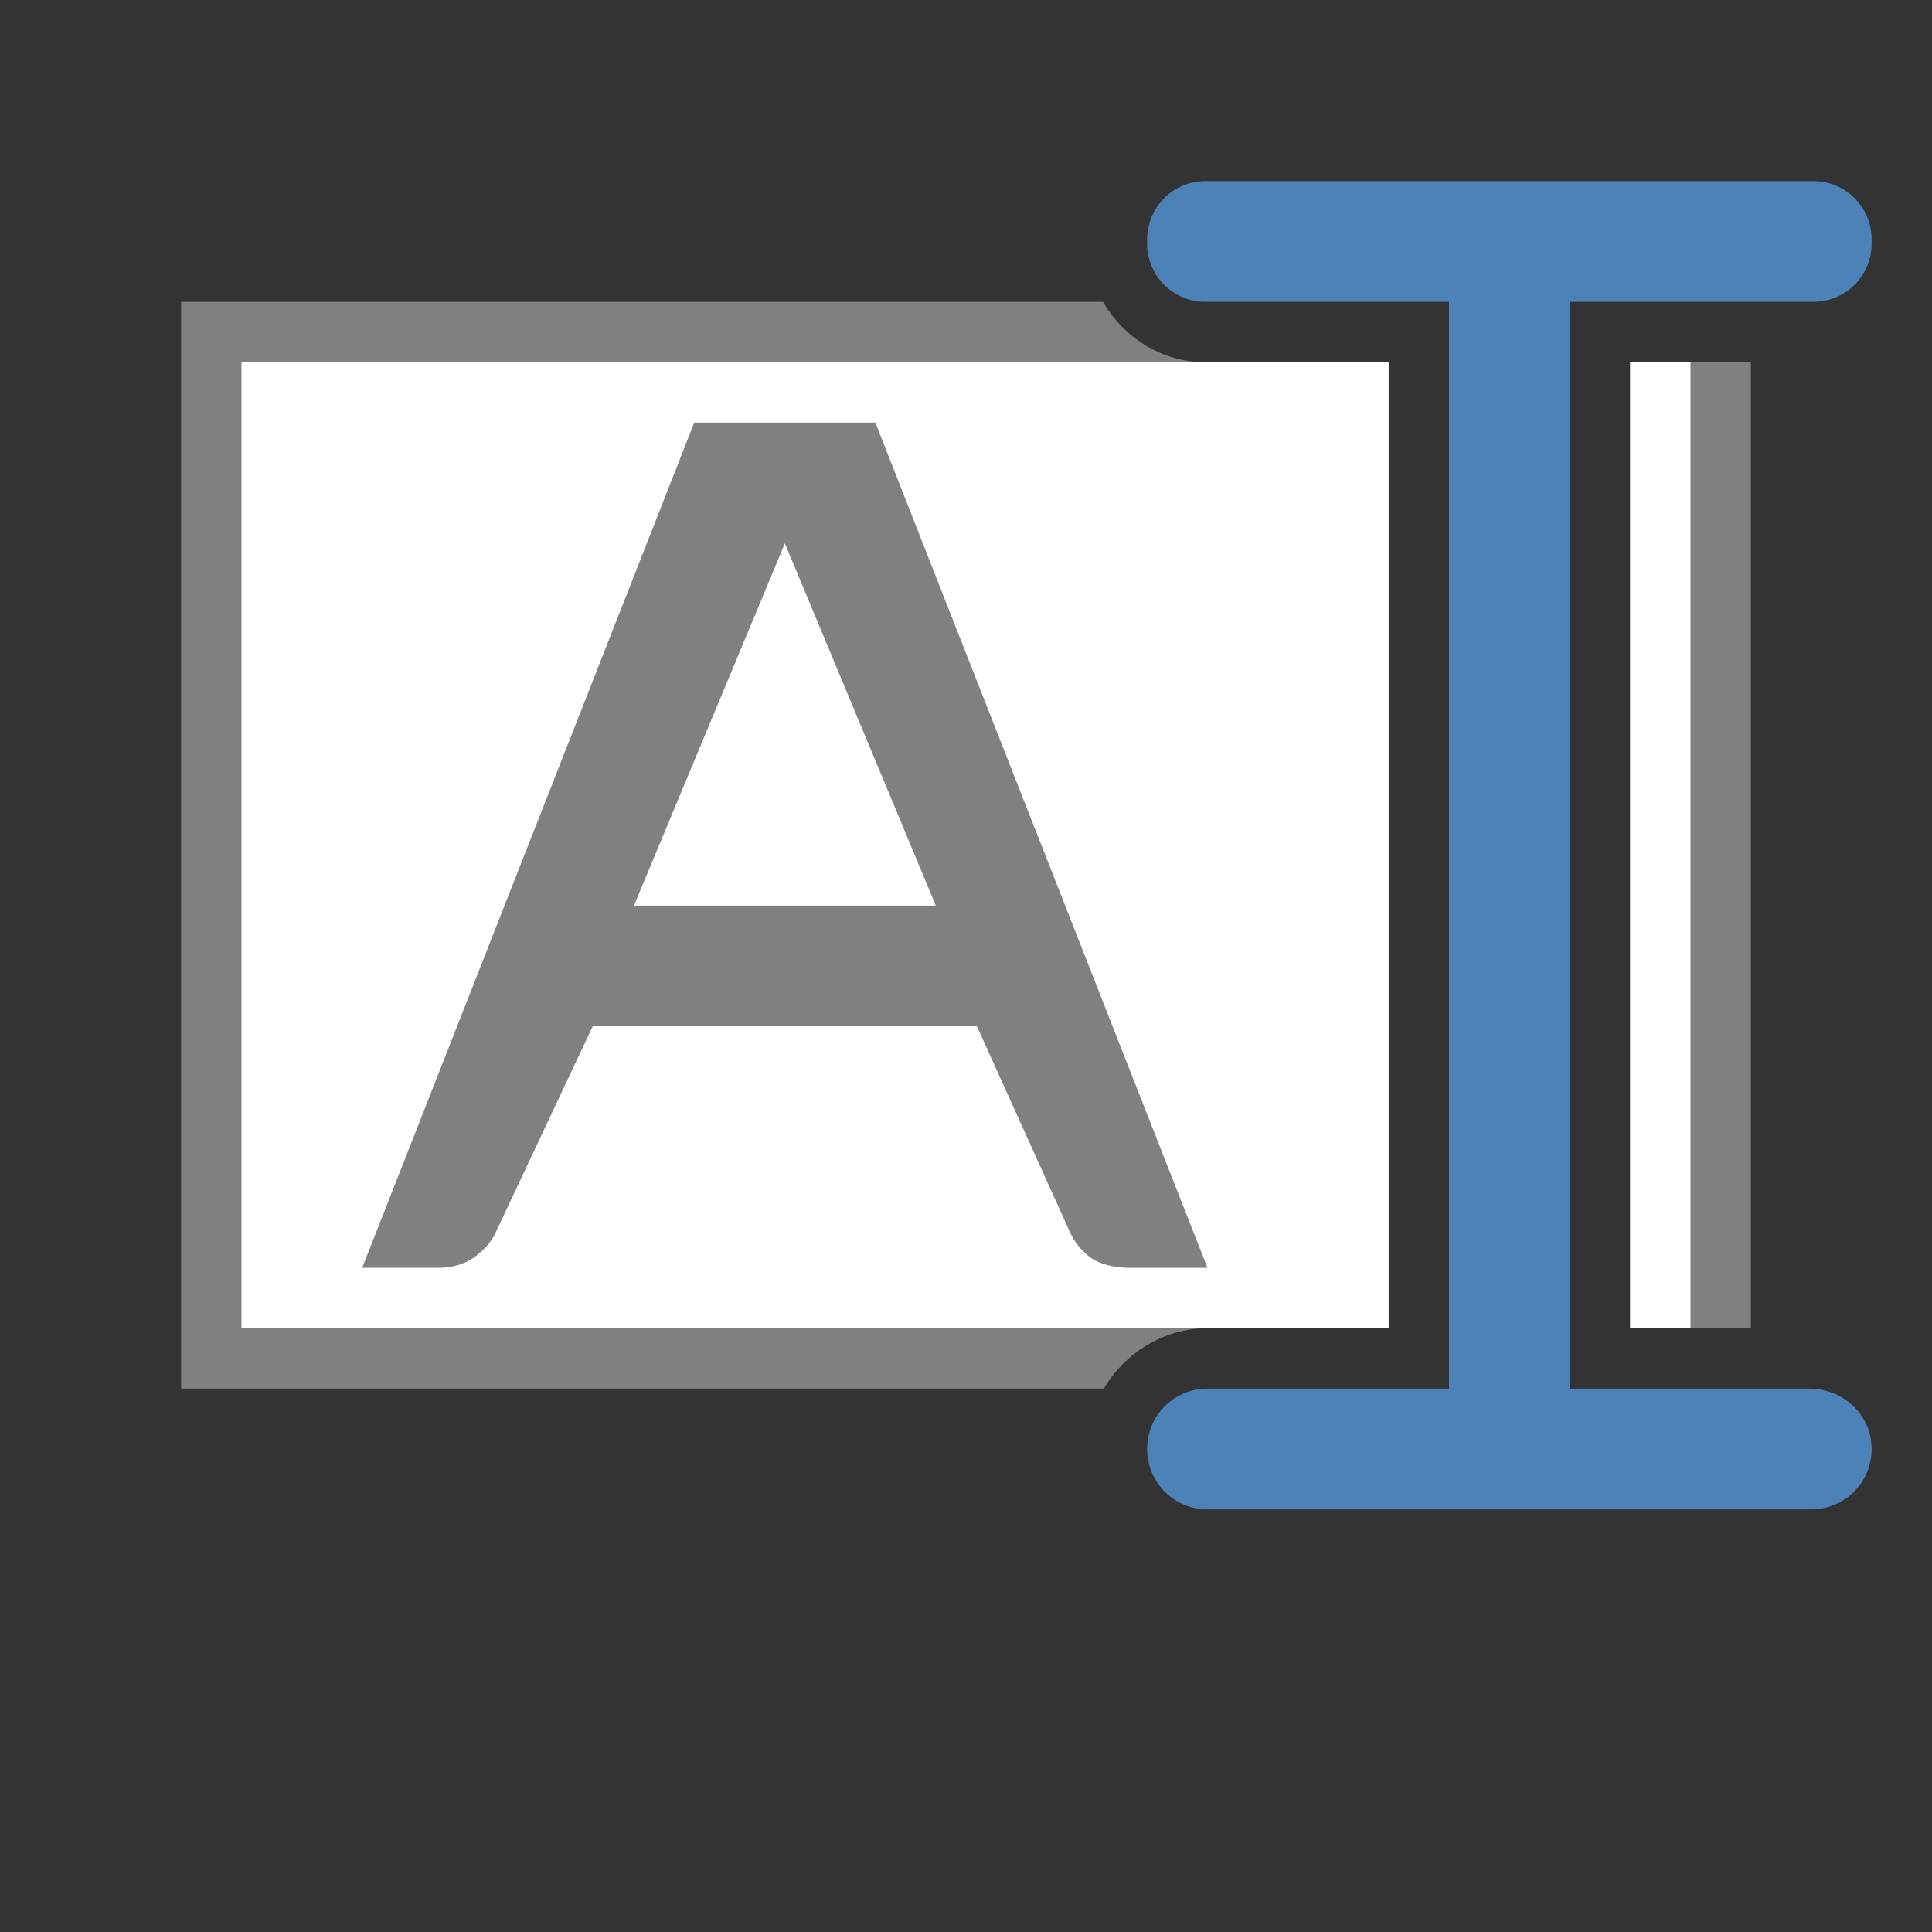 <svg viewBox="0 0 32 32" xmlns="http://www.w3.org/2000/svg"><rect x="0" y="0" width="32" height="32" fill="#333333" stroke="none"/><g transform="matrix(0 1 -1 0 32 0)"><path d="m3 5v18h15.283c.35-.592.99-1 1.717-1h3v-16h-3.035c-.721 0-1.354-.409-1.695-1zm24 1v16h2v-16z" fill="#808080" fill-rule="evenodd" transform="matrix(0 -1 1 0 0 32)"/><path d="m4 6v16h16 3v-16h-3.035zm23 0v16h1v-16z" fill="#fff" fill-rule="evenodd" transform="matrix(0 -1 1 0 0 32)"/><path d="m21 12v1.273c0 .264-.056.504-.169.663-.119.159-.267.276-.443.351l-3.389 1.532v6.364l3.378 1.59c.155.06.299.177.432.351.127.166.19.374.19.623v1.254l-14-5.5v-3zm-6 9.5v-5l-6 2.5z" fill="#808080"/><path d="m3 12.035c0 .534.431.965.965.965h.07c.534 0 .965-.431.965-.965v-4.035h18v4c0 .554.446 1 1 1s1-.446 1-1v-10c0-.554-.446-1-1-1s-.98.446-1 1v4h-18v-4.035c0-.534-.431-.965-.965-.965h-.07c-.534 0-.965.431-.965.965z" fill="#4d82b8"/></g></svg>